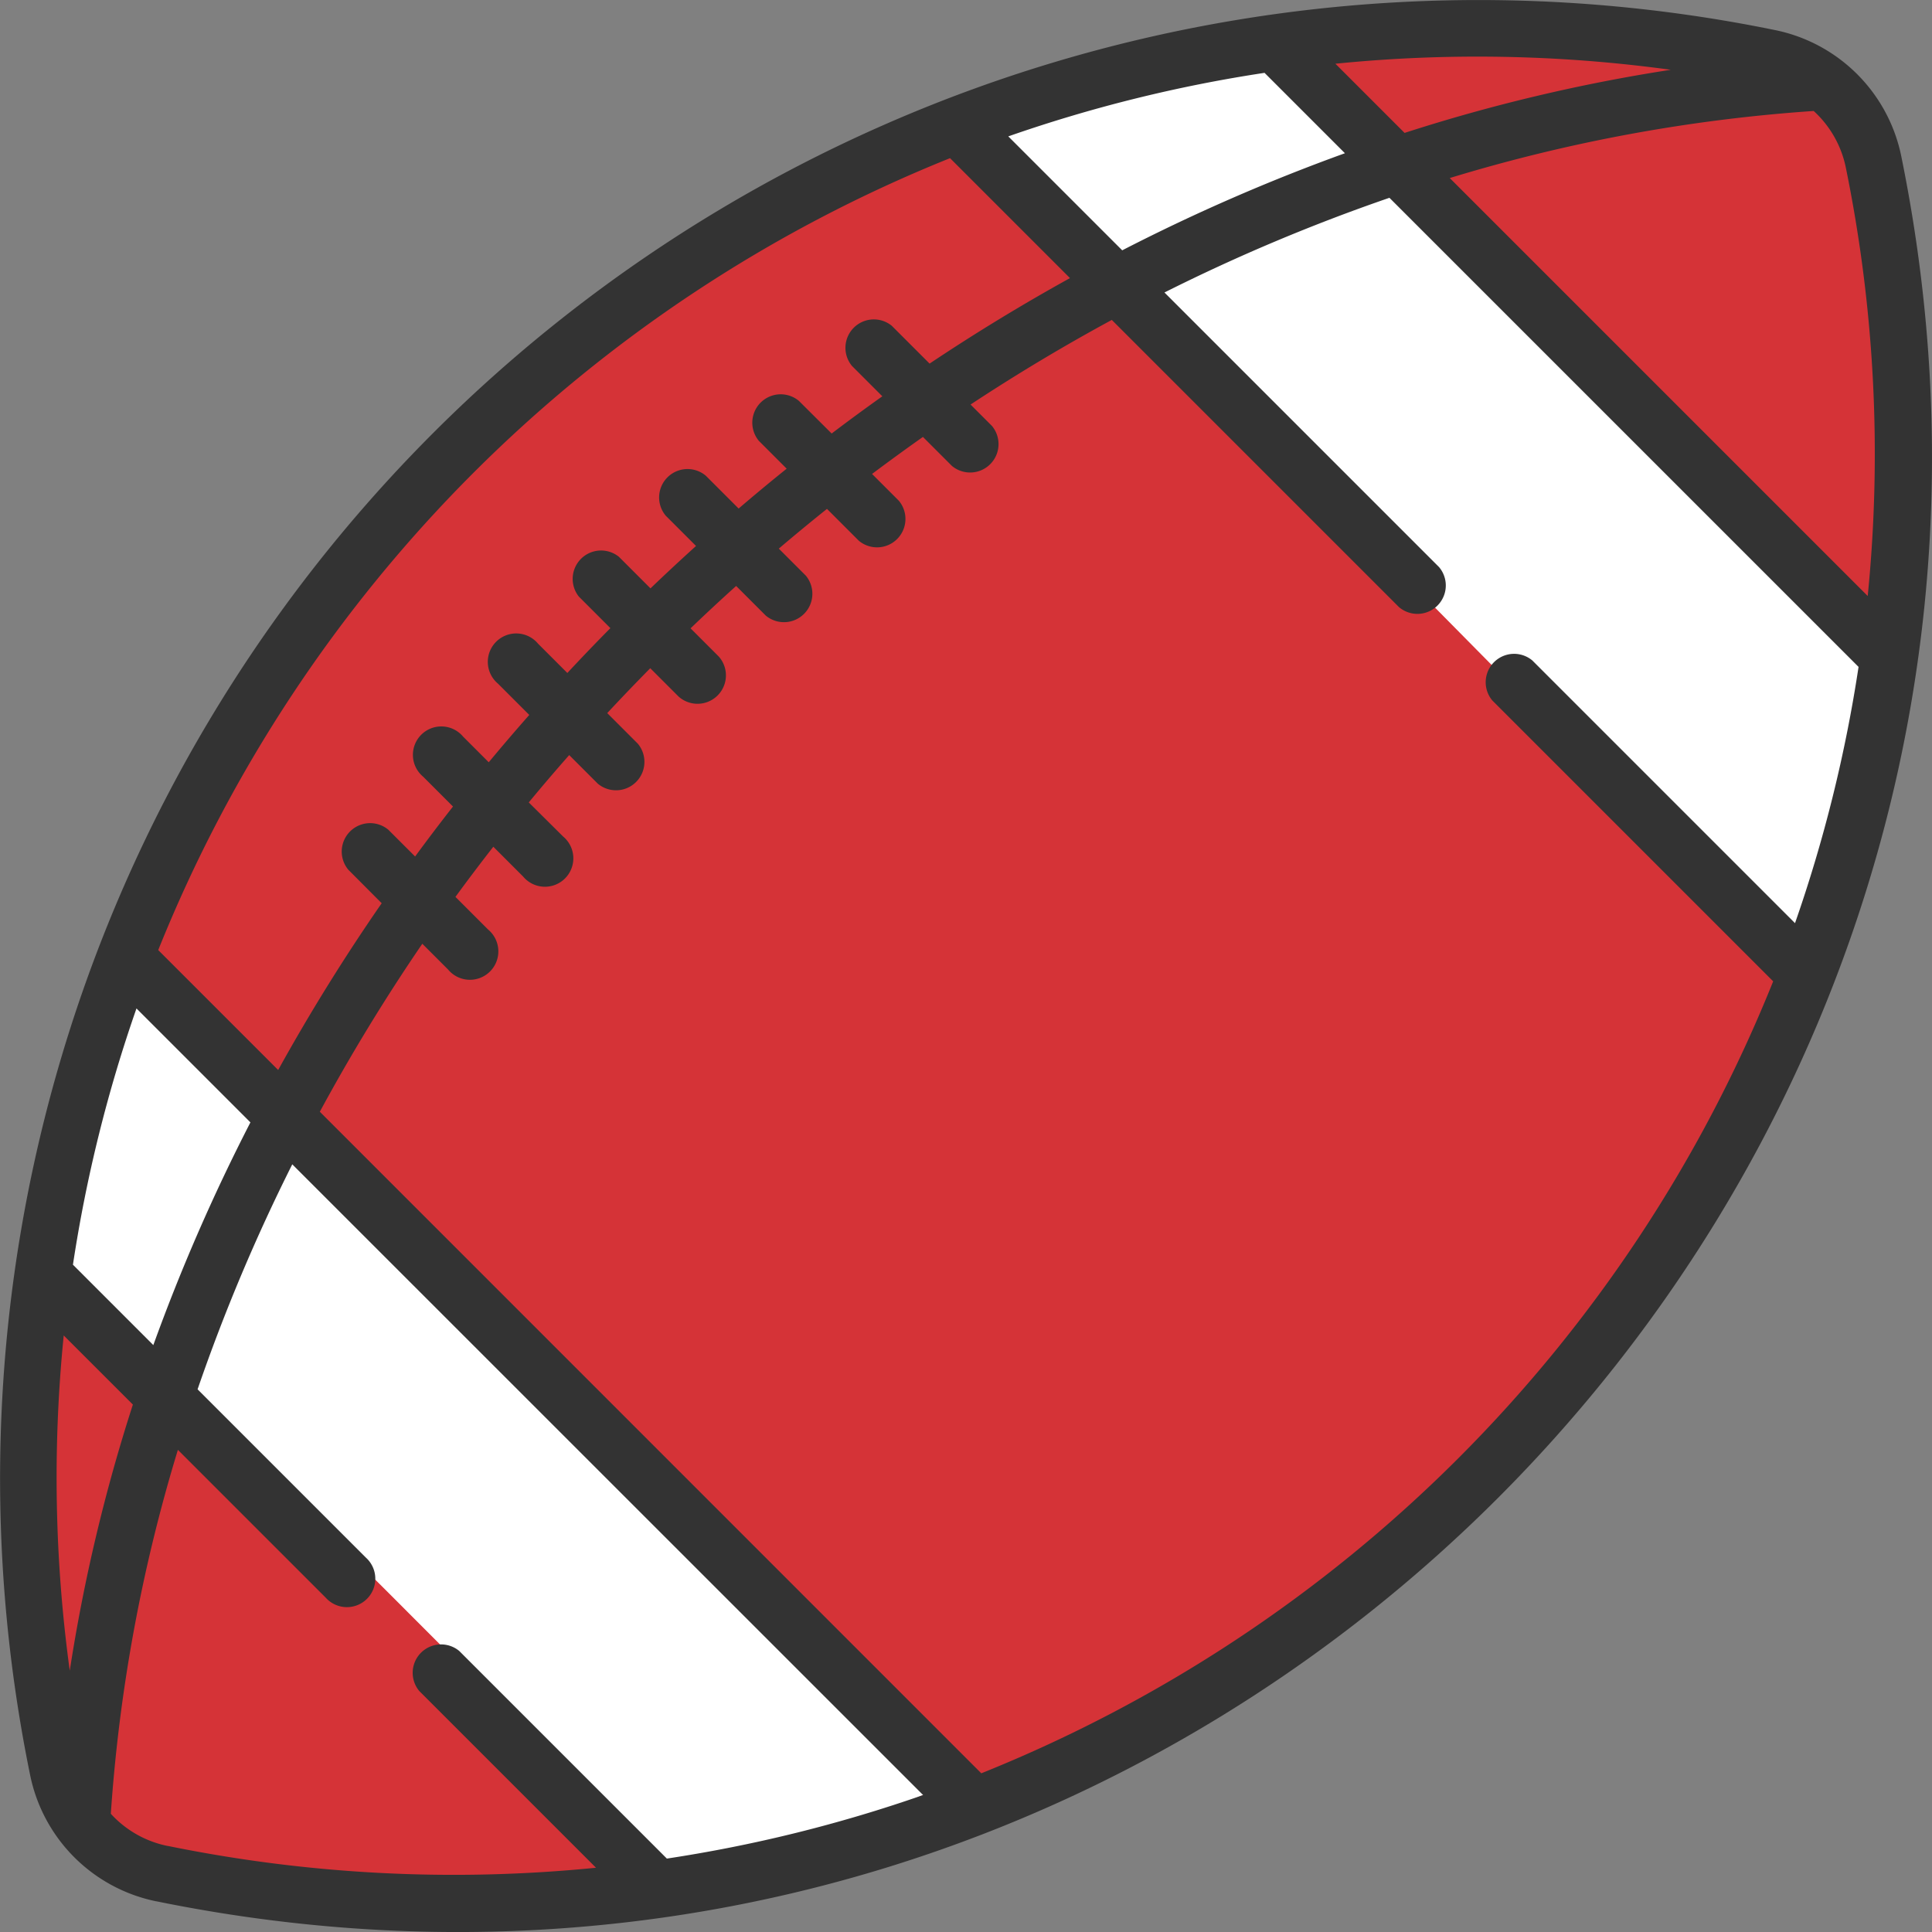 <svg xmlns="http://www.w3.org/2000/svg" width="61.211" height="61.212" viewBox="0 0 61.211 61.212">
  <rect x="0" y="0" width="61.211" height="61.212" fill="#808080" stroke="none"/>
  <g id="BAll_Hover" data-name="BAll Hover" transform="translate(-1660 -1410)">
    <path id="Path_215" data-name="Path 215" d="M815.426,1934.353c-1.547-4.449-4.546-14.7,2.128-28.048s10.155-15.281,10.155-15.281,8.608-9.962,20.891-11.509c1.354-.58,10.059-3.965,21.761,0,.1.29,5.8,3.578,1.838,22.535-1.451,5.8-7.157,27.951-37.817,35.012C832.545,1937.351,816.974,1938.8,815.426,1934.353Z" transform="translate(847 -467)" fill="#d53337"/>
    <path id="Path_217" data-name="Path 217" d="M1690.5,1414.125s8.125-3.625,10.125-2.75c1.125,1.5,19.125,19.25,19.125,19.25s-1.5,8.5-2.625,10.5C1717.25,1441.125,1690.5,1414.125,1690.5,1414.125Z" fill="#fff"/>
    <path id="Path_218" data-name="Path 218" d="M1719.75,1438.239s-8.125,3.625-10.125,2.75c-1.125-1.5-19.125-19.25-19.125-19.25s1.5-8.5,2.625-10.5C1693,1411.239,1719.75,1438.239,1719.75,1438.239Z" transform="translate(-29 28)" fill="#fff"/>
    <g id="american-football_1_" data-name="american-football (1)" transform="translate(1659.993 1410.001)">
      <path id="Path_210" data-name="Path 210" d="M4.96,60.237c32.957,6.723,61.995-22.4,55.285-55.285a5.121,5.121,0,0,0-4-4A46.841,46.841,0,0,0,.962,56.239a5.122,5.122,0,0,0,4,4Zm-2.742-7.3A45.1,45.1,0,0,1,2.026,42.31L4.217,44.5a54.358,54.358,0,0,0-2,8.432Zm.1-12.869a45.1,45.1,0,0,1,2.013-8.119l3.61,3.61a59.914,59.914,0,0,0-3.076,7.056Zm3,18.416a3.327,3.327,0,0,1-1.8-1.02,51.438,51.438,0,0,1,2.125-11.53l4.685,4.685A.9.9,0,1,0,11.6,49.349L6.267,44.016a57.858,57.858,0,0,1,3-7.128L29.254,56.871a45.092,45.092,0,0,1-8.119,2.013l-6.577-6.577a.9.9,0,0,0-1.268,1.267l5.6,5.6a45.255,45.255,0,0,1-13.571-.692Zm25.781-2.3L10.14,35.222A60.322,60.322,0,0,1,13.387,29.9l.817.817a.9.9,0,1,0,1.268-1.267l-1.035-1.035q.584-.8,1.2-1.589l.943.943a.9.9,0,1,0,1.268-1.267L16.76,25.422q.628-.76,1.281-1.5l.907.907a.9.9,0,0,0,1.268-1.267l-.97-.97q.669-.719,1.363-1.422l.9.9A.9.9,0,0,0,22.78,20.8l-.894-.894q.713-.684,1.444-1.342l.939.939a.9.9,0,0,0,1.268-1.267l-.855-.855q.755-.643,1.526-1.259l1.01,1.01a.9.9,0,0,0,1.268-1.267l-.85-.85q.8-.6,1.612-1.173l.919.919a.9.9,0,0,0,1.268-1.267l-.678-.678q2.185-1.441,4.475-2.681l9.1,9.1A.9.9,0,0,0,45.6,17.966l-8.7-8.7a57.862,57.862,0,0,1,7.128-3L58.891,21.128a45.09,45.09,0,0,1-2.013,8.119l-8.324-8.324a.9.9,0,0,0-1.268,1.267l8.9,8.9A45.173,45.173,0,0,1,31.1,56.181ZM40.072,2.308l2.546,2.546a59.906,59.906,0,0,0-7.056,3.076l-3.61-3.61a45.106,45.106,0,0,1,8.119-2.013ZM59.181,18.882,45.939,5.64a51.444,51.444,0,0,1,11.53-2.125,3.326,3.326,0,0,1,1.02,1.8A45.251,45.251,0,0,1,59.181,18.882ZM52.942,2.21a54.352,54.352,0,0,0-8.434,2L42.316,2.018a45.116,45.116,0,0,1,10.625.192ZM30.107,5.01l3.8,3.8q-2.274,1.257-4.448,2.709l-1.2-1.2A.9.9,0,0,0,27,11.593l.962.962q-.811.576-1.606,1.179L25.318,12.7a.9.9,0,0,0-1.268,1.267l.881.881q-.769.618-1.522,1.263l-1.04-1.04A.9.9,0,0,0,21.1,16.338l.959.959q-.729.659-1.443,1.343l-1-1A.9.9,0,0,0,18.346,18.9l1,1q-.694.7-1.364,1.421l-.928-.928a.9.9,0,1,0-1.268,1.267l.99.99q-.655.742-1.284,1.5l-.811-.811a.9.9,0,1,0-1.268,1.267l.946.946q-.614.784-1.2,1.583l-.849-.848a.9.9,0,0,0-1.268,1.267L12.1,28.616A62.2,62.2,0,0,0,8.82,33.9l-3.8-3.8A45.176,45.176,0,0,1,30.107,5.01Z" transform="translate(0 0)" fill="#333"/>
    </g>
  </g>
</svg>
